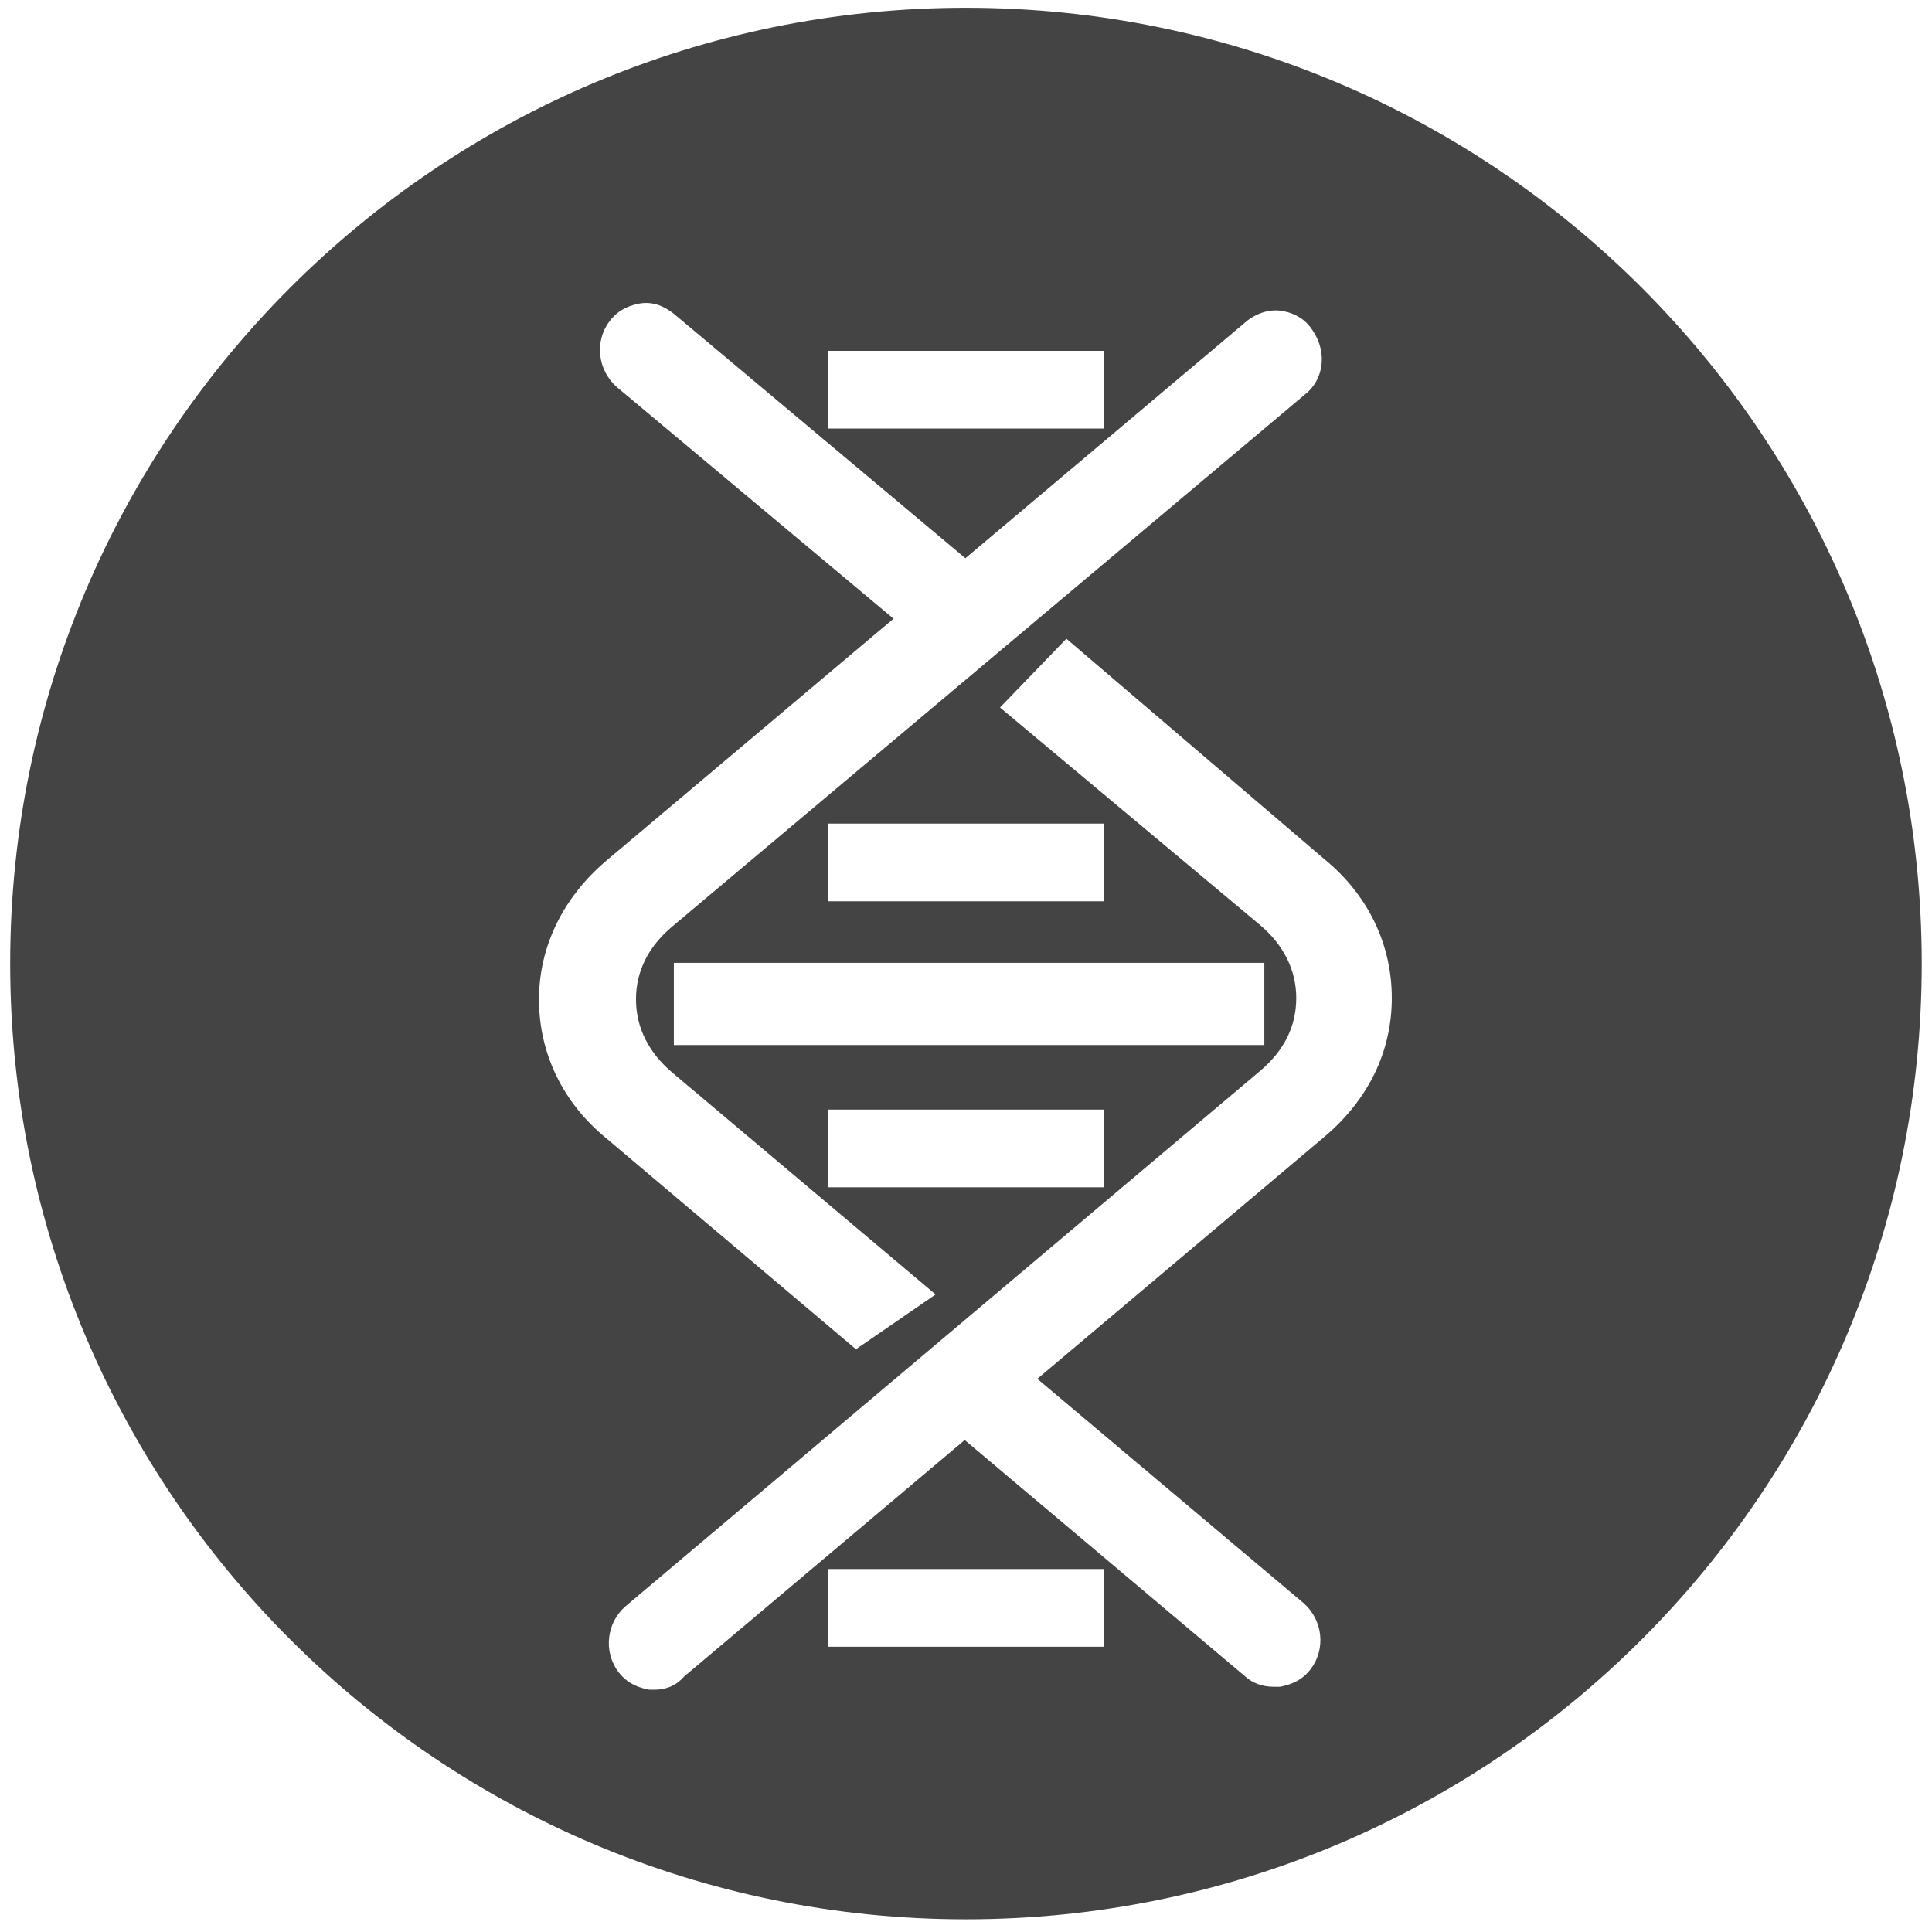 <svg width="136" height="136" viewBox="0 0 136 136" fill="none" xmlns="http://www.w3.org/2000/svg">
<path d="M67.997 0.547C30.84 0.547 0.717 30.67 0.717 67.827C0.717 104.985 30.84 135.107 67.997 135.107C105.155 135.107 135.277 104.985 135.277 67.827C135.277 30.67 105.155 0.547 67.997 0.547ZM58.282 24.696H77.734V30.166H58.282V24.696ZM37.941 70.357C37.941 66.647 39.626 63.175 42.686 60.584L62.899 43.551L43.42 27.247C42.058 26.049 41.841 24.023 42.907 22.613C43.38 21.972 44.052 21.561 44.95 21.379C46.047 21.167 46.851 21.653 47.369 22.038L47.426 22.082L67.957 39.297L87.816 22.56C88.603 21.972 89.497 21.737 90.332 21.901C91.283 22.091 91.973 22.56 92.442 23.325C93.441 24.846 93.18 26.752 91.84 27.787L47.32 65.223C45.627 66.647 44.769 68.376 44.769 70.357C44.769 72.338 45.675 74.111 47.32 75.499L65.861 91.122L60.254 94.978L42.686 80.133C39.635 77.644 37.941 74.168 37.941 70.357ZM47.435 73.562V67.779H89.001V73.562H47.435ZM77.734 78.108V83.578H58.282V78.108H77.734ZM77.734 63.445H58.282V57.975H77.734V63.445ZM77.734 115.92H58.282V110.45H77.734V115.92ZM93.224 80.027L73.02 97.061L91.765 112.847C93.123 114.041 93.335 116.066 92.278 117.477C91.8 118.122 91.128 118.529 90.231 118.711L90.102 118.737H89.656C88.847 118.737 88.148 118.476 87.622 117.981L67.909 101.368L48.147 118.025C47.771 118.472 47.117 118.945 46.051 118.945H45.706L45.582 118.918C44.694 118.746 44.021 118.344 43.526 117.689C42.465 116.265 42.69 114.24 44.03 113.073L88.696 75.393C90.39 73.969 91.248 72.24 91.248 70.255C91.248 68.269 90.341 66.501 88.696 65.112L70.394 49.803L75.068 44.961L93.229 60.482C96.28 62.972 97.974 66.448 97.974 70.255C97.974 74.062 96.289 77.441 93.224 80.027Z" fill="#444444"/>
</svg>
